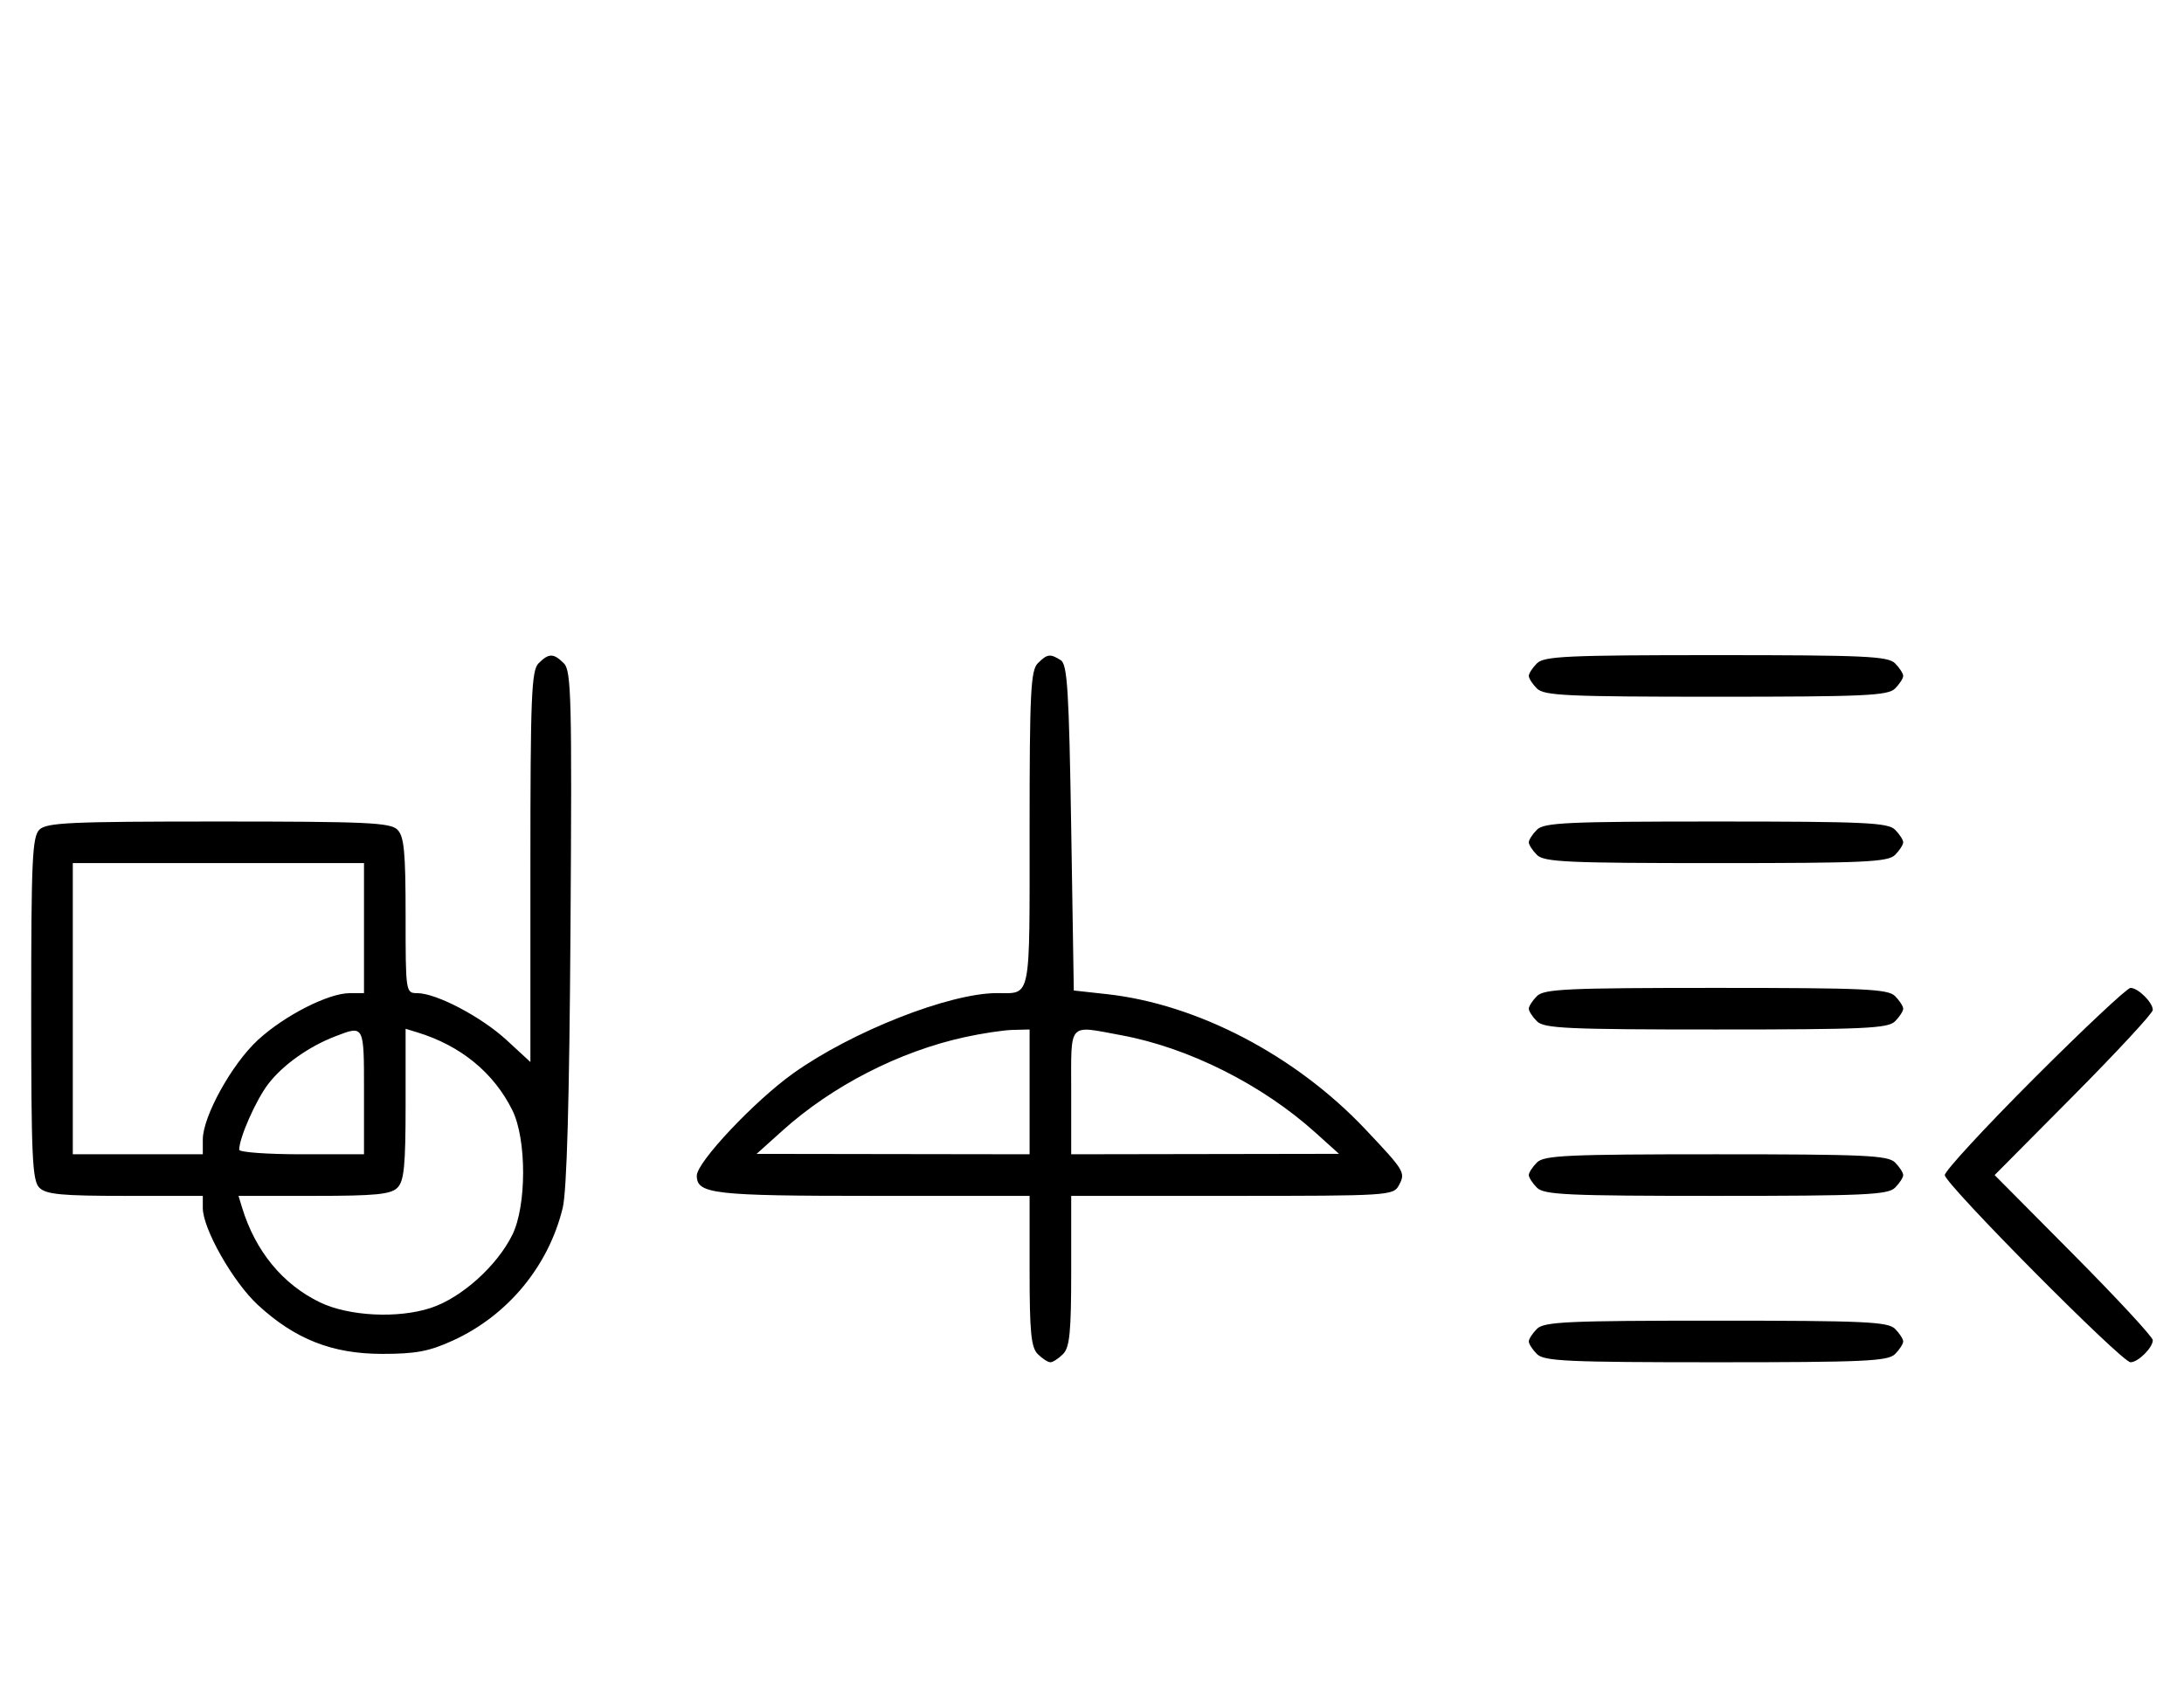 <svg xmlns="http://www.w3.org/2000/svg" width="420" height="324" viewBox="0 0 420 324" version="1.1">
	<path d="M 103.571 127.571 C 102.199 128.944, 102 133.890, 102 166.699 L 102 204.255 97.445 200.056 C 92.576 195.568, 83.942 191.026, 80.250 191.010 C 78.018 191, 78 190.883, 78 176.071 C 78 163.833, 77.717 160.860, 76.429 159.571 C 75.064 158.207, 70.537 158, 42 158 C 13.463 158, 8.936 158.207, 7.571 159.571 C 6.207 160.936, 6 165.463, 6 194 C 6 222.537, 6.207 227.064, 7.571 228.429 C 8.860 229.717, 11.833 230, 24.071 230 L 39 230 39 232.340 C 39 236.333, 44.832 246.591, 49.602 250.987 C 56.748 257.574, 63.903 260.389, 73.500 260.389 C 80 260.389, 82.564 259.901, 87.175 257.784 C 97.668 252.968, 105.480 243.518, 108.208 232.340 C 109.010 229.056, 109.494 211.697, 109.713 178.340 C 110.002 134.463, 109.866 129.009, 108.447 127.590 C 106.455 125.597, 105.549 125.594, 103.571 127.571 M 199.571 127.571 C 198.212 128.931, 198 133.233, 198 159.464 C 198 192.836, 198.365 191, 191.732 191 C 182.568 191, 163.820 198.385, 152.529 206.442 C 145.095 211.747, 134 223.523, 134 226.109 C 134 229.637, 137.165 230, 167.934 230 L 198 230 198 244.429 C 198 256.212, 198.288 259.145, 199.571 260.429 C 200.436 261.293, 201.529 262, 202 262 C 202.471 262, 203.564 261.293, 204.429 260.429 C 205.712 259.145, 206 256.212, 206 244.429 L 206 230 236.965 230 C 267.012 230, 267.962 229.940, 269.011 227.979 C 270.331 225.514, 270.166 225.238, 262.582 217.204 C 249.182 203.009, 230.280 193.123, 212.872 191.203 L 206.500 190.500 206 159.213 C 205.579 132.866, 205.263 127.775, 204 126.978 C 201.947 125.681, 201.387 125.756, 199.571 127.571 M 295.571 127.571 C 294.707 128.436, 294 129.529, 294 130 C 294 130.471, 294.707 131.564, 295.571 132.429 C 296.936 133.793, 301.463 134, 330 134 C 358.537 134, 363.064 133.793, 364.429 132.429 C 365.293 131.564, 366 130.471, 366 130 C 366 129.529, 365.293 128.436, 364.429 127.571 C 363.064 126.207, 358.537 126, 330 126 C 301.463 126, 296.936 126.207, 295.571 127.571 M 295.571 159.571 C 294.707 160.436, 294 161.529, 294 162 C 294 162.471, 294.707 163.564, 295.571 164.429 C 296.936 165.793, 301.463 166, 330 166 C 358.537 166, 363.064 165.793, 364.429 164.429 C 365.293 163.564, 366 162.471, 366 162 C 366 161.529, 365.293 160.436, 364.429 159.571 C 363.064 158.207, 358.537 158, 330 158 C 301.463 158, 296.936 158.207, 295.571 159.571 M 14 194 L 14 222 26.500 222 L 39 222 39 219.160 C 39 214.734, 44.586 204.637, 49.582 200.031 C 54.680 195.332, 63.116 191.024, 67.250 191.010 L 70 191 70 178.500 L 70 166 42 166 L 14 166 14 194 M 295.571 191.571 C 294.707 192.436, 294 193.529, 294 194 C 294 194.471, 294.707 195.564, 295.571 196.429 C 296.936 197.793, 301.463 198, 330 198 C 358.537 198, 363.064 197.793, 364.429 196.429 C 365.293 195.564, 366 194.471, 366 194 C 366 193.529, 365.293 192.436, 364.429 191.571 C 363.064 190.207, 358.537 190, 330 190 C 301.463 190, 296.936 190.207, 295.571 191.571 M 391.282 207.282 C 381.777 216.787, 374 225.210, 374 226 C 374 227.693, 408.031 262, 409.710 262 C 411.173 262, 414 259.200, 414 257.751 C 414 257.143, 407.156 249.750, 398.792 241.323 L 383.584 226 398.792 210.677 C 407.156 202.250, 414 194.857, 414 194.249 C 414 192.800, 411.173 190, 409.710 190 C 409.079 190, 400.787 197.777, 391.282 207.282 M 64.453 199.326 C 59.348 201.293, 54.352 204.850, 51.568 208.500 C 49.193 211.613, 46 218.854, 46 221.126 C 46 221.607, 51.400 222, 58 222 L 70 222 70 210 C 70 197.041, 70.064 197.164, 64.453 199.326 M 78 212.361 C 78 224.206, 77.713 227.145, 76.429 228.429 C 75.145 229.713, 72.206 230, 60.361 230 L 45.865 230 46.552 232.250 C 49.113 240.634, 54.364 247.023, 61.533 250.478 C 67.097 253.159, 76.591 253.629, 82.895 251.535 C 88.766 249.585, 95.568 243.476, 98.523 237.500 C 101.287 231.908, 101.293 219.099, 98.533 213.533 C 94.948 206.303, 88.603 201.103, 80.250 198.552 L 78 197.865 78 212.361 M 185.500 199.477 C 172.911 202.241, 160.060 208.832, 150.500 217.428 L 145.500 221.923 171.750 221.962 L 198 222 198 210 L 198 198 194.750 198.079 C 192.963 198.123, 188.800 198.752, 185.500 199.477 M 206 210 L 206 222 231.750 221.957 L 257.500 221.915 253 217.860 C 242.702 208.579, 228.530 201.474, 215.566 199.091 C 205.255 197.195, 206 196.346, 206 210 M 295.571 223.571 C 294.707 224.436, 294 225.529, 294 226 C 294 226.471, 294.707 227.564, 295.571 228.429 C 296.936 229.793, 301.463 230, 330 230 C 358.537 230, 363.064 229.793, 364.429 228.429 C 365.293 227.564, 366 226.471, 366 226 C 366 225.529, 365.293 224.436, 364.429 223.571 C 363.064 222.207, 358.537 222, 330 222 C 301.463 222, 296.936 222.207, 295.571 223.571 M 295.571 255.571 C 294.707 256.436, 294 257.529, 294 258 C 294 258.471, 294.707 259.564, 295.571 260.429 C 296.936 261.793, 301.463 262, 330 262 C 358.537 262, 363.064 261.793, 364.429 260.429 C 365.293 259.564, 366 258.471, 366 258 C 366 257.529, 365.293 256.436, 364.429 255.571 C 363.064 254.207, 358.537 254, 330 254 C 301.463 254, 296.936 254.207, 295.571 255.571 " stroke="none" fill="black" fill-rule="evenodd"/>
</svg>